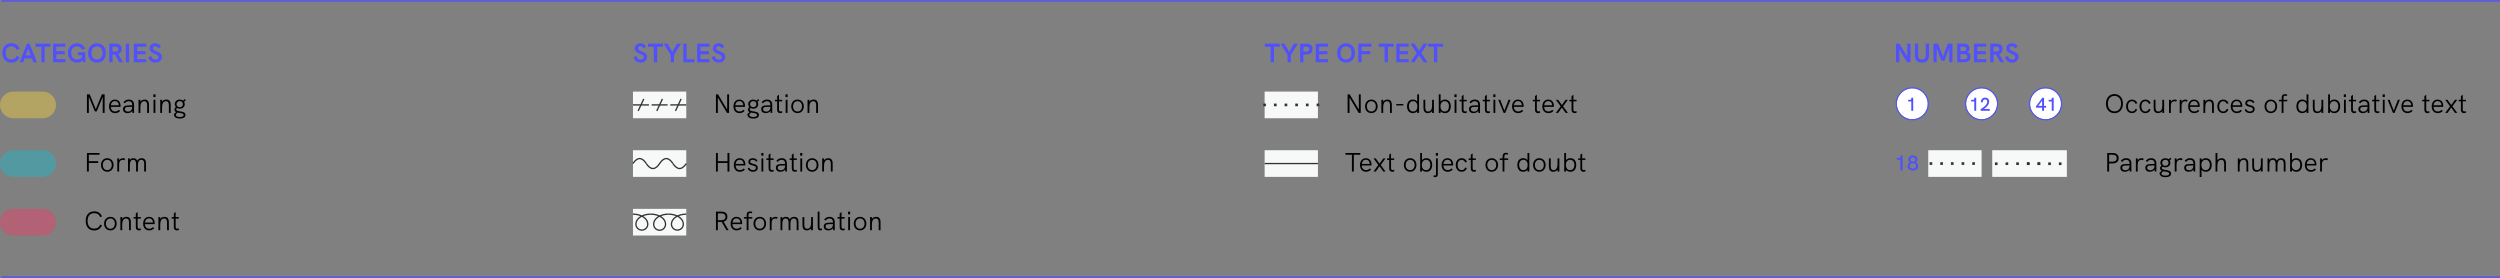 <?xml version="1.0" encoding="utf-8"?>
<!-- Generator: Adobe Illustrator 25.1.0, SVG Export Plug-In . SVG Version: 6.00 Build 0)  -->
<svg version="1.1" id="Livello_1" xmlns="http://www.w3.org/2000/svg" xmlns:xlink="http://www.w3.org/1999/xlink" x="0px" y="0px"
	 viewBox="0 0 938 104.36" style="enable-background:new 0 0 938 104.36;" xml:space="preserve">
<rect x="0" y="0" width="938" height="104.36" fill="#808080" stroke="none"/>
<style type="text/css">
	.st0{clip-path:url(#SVGID_2_);}
	.st1{enable-background:new    ;}
	.st2{opacity:0.4;fill:#FF3366;enable-background:new    ;}
	.st3{fill:none;}
	.st4{fill:#5151FC;}
	.st5{fill:#F7F8F8;}
	.st6{fill:none;stroke:#333333;stroke-linecap:square;stroke-miterlimit:10;stroke-dasharray:0,4;}
	.st7{fill:none;stroke:#333333;stroke-width:0.5;stroke-miterlimit:10;}
	.st8{fill:#FFFFFF;}
	.st9{fill:none;stroke:#5151FC;stroke-width:0.414;}
	.st10{fill:none;stroke:#5151FC;stroke-width:0.5;stroke-miterlimit:10;}
	.st11{opacity:0.4;fill:#FFD93B;enable-background:new    ;}
	.st12{opacity:0.4;fill:#10BED2;enable-background:new    ;}
</style>
<g>
	<defs>
		<rect id="SVGID_1_" y="0" width="938" height="104.36"/>
	</defs>
	<clipPath id="SVGID_2_">
		<use xlink:href="#SVGID_1_"  style="overflow:visible;"/>
	</clipPath>
	<g id="legend_scheda3" class="st0">
		<g class="st1">
			<path d="M32.159,82.866c0-2.239,1.209-3.568,3.218-3.568c1.399,0,2.378,0.64,2.868,1.909l-0.66,0.25
				c-0.37-1-1.109-1.479-2.208-1.479c-1.599,0-2.509,1.04-2.509,2.889
				c0,1.859,0.899,2.918,2.458,2.918c1.09,0,1.869-0.51,2.259-1.509l0.68,0.25
				c-0.52,1.27-1.549,1.938-2.938,1.938C33.348,86.464,32.159,85.115,32.159,82.866z"/>
			<path d="M39.048,83.896c0-1.459,0.95-2.538,2.359-2.538c1.399,0,2.369,1.079,2.369,2.538
				c0,1.449-0.959,2.549-2.369,2.549S39.048,85.355,39.048,83.896z M43.086,83.896
				c0-1.119-0.63-1.929-1.679-1.929c-1.06,0-1.669,0.819-1.669,1.929
				c0,1.119,0.62,1.939,1.669,1.939C42.467,85.835,43.086,84.995,43.086,83.896z"/>
			<path d="M49.096,83.346v3.019h-0.689v-2.849c0-1.06-0.34-1.549-1.08-1.549
				c-0.93,0-1.469,0.8-1.469,2.188v2.209h-0.689v-4.928h0.689v0.72
				c0.32-0.499,0.919-0.799,1.629-0.799C48.546,81.358,49.096,82.037,49.096,83.346z"/>
			<path d="M52.847,86.315c-0.26,0.08-0.52,0.13-0.75,0.13c-0.66,0-1.14-0.37-1.14-1.239
				v-3.188h-0.819v-0.58h0.819V80.058l0.69-0.52v1.898h1.189v0.58h-1.189v3.099
				c0,0.479,0.22,0.699,0.609,0.699c0.17,0,0.36-0.04,0.58-0.109L52.847,86.315z"/>
			<path d="M58.006,84.086h-3.608c0.02,1.079,0.62,1.729,1.589,1.729c0.54,0,0.969-0.14,1.419-0.619
				l0.48,0.419c-0.58,0.61-1.149,0.83-1.909,0.83c-1.499,0-2.269-1.119-2.269-2.519
				c0-1.39,0.76-2.568,2.189-2.568c1.509,0,2.139,1.179,2.139,2.298
				C58.036,83.796,58.026,83.966,58.006,84.086z M54.398,83.506h2.979c0-0.021-0.01-0.07-0.01-0.16
				c-0.05-0.8-0.56-1.409-1.469-1.409C55.008,81.937,54.458,82.637,54.398,83.506z"/>
			<path d="M63.356,83.346v3.019h-0.689v-2.849c0-1.06-0.34-1.549-1.08-1.549
				c-0.93,0-1.469,0.8-1.469,2.188v2.209h-0.689v-4.928h0.689v0.72
				c0.32-0.499,0.919-0.799,1.629-0.799C62.807,81.358,63.356,82.037,63.356,83.346z"/>
			<path d="M67.107,86.315c-0.26,0.08-0.52,0.13-0.75,0.13c-0.66,0-1.14-0.37-1.14-1.239
				v-3.188h-0.819v-0.58h0.819V80.058l0.689-0.52v1.898h1.189v0.58h-1.189v3.099
				c0,0.479,0.22,0.699,0.61,0.699c0.17,0,0.36-0.04,0.58-0.109L67.107,86.315z"/>
		</g>
		<path id="Rectangle_13361" class="st2" d="M5,78.364h11c2.761,0,5,2.239,5,5l0,0c0,2.761-2.239,5-5,5H5
			c-2.761,0-5-2.239-5-5l0,0C0,80.603,2.239,78.364,5,78.364z"/>
		<rect id="legend-bg-transparent" x="0.488" y="0.352" class="st3" width="938" height="110"/>
		<g id="Testo_non_dubitativo" transform="translate(0.451 120.352)">
			<g id="Raggruppa_24914">
				<g class="st1">
					<path class="st4" d="M476.296-102.817h-2.179v-1.149h5.616v1.149h-2.179v5.816h-1.259V-102.817z"/>
					<path class="st4" d="M482.636-99.719l-2.648-4.247h1.469l1.779,3.048l1.799-3.048h1.479l-2.629,4.247
						v2.719h-1.249V-99.719z"/>
					<path class="st4" d="M487.366-103.966h2.278c1.56,0,2.369,0.68,2.369,2.009
						c0,1.349-0.83,2.068-2.369,2.068h-1.039v2.889h-1.239V-103.966z M489.515-101.038
						c0.88,0,1.25-0.27,1.25-0.899s-0.36-0.879-1.25-0.879h-0.909v1.778H489.515z"/>
					<path class="st4" d="M493.216-103.966h4.638v1.149h-3.388v1.658h3.148v1.149H494.466v1.859h3.388v1.149
						h-4.638V-103.966z"/>
					<path class="st4" d="M501.256-100.479c0-2.188,1.35-3.638,3.328-3.638c1.989,0,3.328,1.449,3.328,3.638
						c0,2.18-1.349,3.629-3.328,3.629C502.606-96.85,501.256-98.299,501.256-100.479z M506.663-100.479
						c0-1.509-0.81-2.448-2.079-2.448c-1.269,0-2.078,0.93-2.078,2.448
						c0,1.51,0.81,2.439,2.078,2.439C505.854-98.039,506.663-98.979,506.663-100.479z"/>
					<path class="st4" d="M509.186-103.966h4.938v1.149h-3.688v1.658h3.248v1.149h-3.248v3.009h-1.249
						V-103.966z"/>
					<path class="st4" d="M519.045-102.817h-2.179v-1.149h5.616v1.149h-2.179v5.816h-1.259V-102.817z"/>
					<path class="st4" d="M523.446-103.966h4.638v1.149h-3.388v1.658h3.148v1.149h-3.148v1.859h3.388v1.149
						h-4.638V-103.966z"/>
					<path class="st4" d="M531.105-100.479l-2.318-3.487h1.499l1.679,2.618l1.689-2.618h1.489l-2.319,3.487
						l2.339,3.479h-1.499l-1.709-2.578l-1.68,2.578h-1.499L531.105-100.479z"/>
					<path class="st4" d="M537.555-102.817h-2.179v-1.149h5.616v1.149h-2.179v5.816h-1.259V-102.817z"/>
				</g>
			</g>
		</g>
		<g id="Raggruppa_24915" transform="translate(0.451 120.352)">
			<rect id="Rectangle_19" x="474.037" y="-85.988" class="st5" width="20" height="10"/>
			<line id="Line_63" class="st6" x1="474.037" y1="-80.988" x2="494.037" y2="-80.988"/>
		</g>
		<g id="Testo_neutro" transform="translate(0.451 120.352)">
			<g id="Raggruppa_24916">
				<g class="st1">
					<path d="M510.094-84.954v6.966h-0.779l-3.429-5.757v5.757h-0.71v-6.966h0.771l3.438,5.727v-5.727
						H510.094z"/>
					<path d="M511.717-80.457c0-1.459,0.949-2.538,2.358-2.538c1.399,0,2.368,1.079,2.368,2.538
						c0,1.449-0.959,2.549-2.368,2.549S511.717-78.998,511.717-80.457z M515.754-80.457
						c0-1.119-0.63-1.929-1.679-1.929c-1.06,0-1.669,0.819-1.669,1.929
						c0,1.119,0.619,1.939,1.669,1.939C515.135-78.517,515.754-79.357,515.754-80.457z"/>
					<path d="M521.764-81.007v3.019h-0.689v-2.849c0-1.06-0.34-1.549-1.079-1.549
						c-0.93,0-1.47,0.8-1.47,2.188v2.209h-0.689v-4.928h0.689v0.72
						c0.32-0.499,0.92-0.799,1.629-0.799C521.214-82.995,521.764-82.315,521.764-81.007z"/>
					<path d="M523.416-81.316h2.668v0.529h-2.668V-81.316z"/>
					<path d="M531.974-84.954v6.966h-0.689v-0.659c-0.359,0.459-0.909,0.739-1.629,0.739
						c-1.439,0-2.189-1.079-2.189-2.549c0-1.539,0.82-2.549,2.189-2.549
						c0.699,0,1.259,0.271,1.629,0.75v-2.698H531.974z M531.344-80.457c0-1.169-0.6-1.938-1.589-1.938
						c-0.999,0-1.599,0.77-1.599,1.938c0,1.119,0.55,1.939,1.599,1.939
						C530.794-78.517,531.344-79.338,531.344-80.457z"/>
					<path d="M537.554-82.916v4.928h-0.689v-0.71c-0.35,0.53-0.979,0.79-1.629,0.79
						c-1.119,0-1.609-0.77-1.609-1.989v-3.019h0.689v2.849c0,0.8,0.141,1.55,1.08,1.55
						c0.979,0,1.469-0.85,1.469-2.129v-2.27H537.554z"/>
					<path d="M543.884-80.457c0,1.47-0.75,2.549-2.189,2.549c-0.719,0-1.269-0.28-1.629-0.739v0.659
						h-0.689v-6.966h0.689v2.698c0.37-0.479,0.93-0.75,1.629-0.75
						C543.065-83.006,543.884-81.996,543.884-80.457z M543.195-80.457c0-1.169-0.6-1.938-1.6-1.938
						c-0.989,0-1.589,0.77-1.589,1.938c0,1.119,0.55,1.939,1.589,1.939
						C542.645-78.517,543.195-79.338,543.195-80.457z"/>
					<path d="M545.256-84.954h0.8v1.02h-0.8V-84.954z M545.317-82.916h0.689v4.928h-0.689V-82.916z"/>
					<path d="M549.875-78.038c-0.26,0.08-0.521,0.13-0.75,0.13c-0.659,0-1.14-0.37-1.14-1.239
						v-3.188h-0.819v-0.58h0.819v-1.379l0.69-0.52v1.898h1.188v0.58h-1.188v3.099
						c0,0.479,0.22,0.699,0.609,0.699c0.17,0,0.359-0.04,0.579-0.109L549.875-78.038z"/>
					<path d="M554.854-81.056v3.068h-0.63l-0.04-0.76c-0.39,0.55-0.989,0.84-1.769,0.84
						c-1.069,0-1.699-0.56-1.699-1.51c0-0.499,0.2-0.879,0.56-1.099
						c0.38-0.22,0.91-0.311,1.879-0.311h1.01v-0.229c0-0.859-0.45-1.329-1.279-1.329
						c-0.62,0-1.1,0.27-1.499,0.819l-0.5-0.42c0.529-0.689,1.169-1.009,2.009-1.009
						C554.134-82.995,554.854-82.286,554.854-81.056z M554.164-80.197v-0.069h-0.949
						c-0.91,0-1.3,0.06-1.539,0.249c-0.181,0.141-0.271,0.36-0.271,0.64
						c0,0.55,0.47,0.9,1.21,0.9C553.565-78.477,554.164-79.147,554.164-80.197z"/>
					<path d="M558.585-78.038c-0.26,0.08-0.521,0.13-0.75,0.13c-0.659,0-1.14-0.37-1.14-1.239
						v-3.188h-0.819v-0.58h0.819v-1.379l0.69-0.52v1.898h1.188v0.58h-1.188v3.099
						c0,0.479,0.22,0.699,0.609,0.699c0.17,0,0.359-0.04,0.579-0.109L558.585-78.038z"/>
					<path d="M559.836-84.954h0.799v1.02h-0.799V-84.954z M559.896-82.916h0.689v4.928h-0.689V-82.916z"/>
					<path d="M561.696-82.916h0.75l1.549,4.048l1.56-4.048h0.76l-2.02,4.928h-0.589L561.696-82.916z"/>
					<path d="M571.173-80.266h-3.607c0.02,1.079,0.619,1.729,1.589,1.729
						c0.54,0,0.97-0.14,1.419-0.619l0.48,0.419c-0.58,0.61-1.149,0.83-1.909,0.83
						c-1.499,0-2.269-1.119-2.269-2.519c0-1.39,0.76-2.568,2.188-2.568
						c1.509,0,2.139,1.179,2.139,2.298C571.203-80.556,571.194-80.386,571.173-80.266z M567.566-80.846
						h2.979c0-0.021-0.011-0.07-0.011-0.16c-0.05-0.8-0.56-1.409-1.469-1.409
						C568.175-82.416,567.625-81.716,567.566-80.846z"/>
					<path d="M577.374-78.038c-0.26,0.08-0.52,0.13-0.749,0.13c-0.66,0-1.14-0.37-1.14-1.239
						v-3.188h-0.819v-0.58h0.819v-1.379l0.689-0.52v1.898h1.189v0.58h-1.189v3.099
						c0,0.479,0.22,0.699,0.609,0.699c0.17,0,0.36-0.04,0.58-0.109L577.374-78.038z"/>
					<path d="M582.533-80.266h-3.608c0.021,1.079,0.62,1.729,1.59,1.729
						c0.539,0,0.969-0.14,1.419-0.619l0.479,0.419c-0.579,0.61-1.149,0.83-1.909,0.83
						c-1.499,0-2.269-1.119-2.269-2.519c0-1.39,0.76-2.568,2.189-2.568
						c1.509,0,2.139,1.179,2.139,2.298C582.564-80.556,582.553-80.386,582.533-80.266z M578.925-80.846
						h2.979c0-0.021-0.01-0.07-0.01-0.16c-0.05-0.8-0.56-1.409-1.469-1.409
						C579.535-82.416,578.986-81.716,578.925-80.846z"/>
					<path d="M585.106-80.457l-1.8-2.459h0.84l1.419,1.979l1.409-1.979h0.84l-1.799,2.459
						l1.809,2.469h-0.85l-1.409-1.999l-1.409,1.999h-0.85L585.106-80.457z"/>
					<path d="M591.084-78.038c-0.26,0.08-0.52,0.13-0.749,0.13c-0.66,0-1.14-0.37-1.14-1.239
						v-3.188h-0.819v-0.58h0.819v-1.379l0.689-0.52v1.898h1.189v0.58h-1.189v3.099
						c0,0.479,0.22,0.699,0.609,0.699c0.17,0,0.36-0.04,0.58-0.109L591.084-78.038z"/>
				</g>
			</g>
		</g>
		<g id="Raggruppa_24917" transform="translate(0.451 120.352)">
			<rect id="Rectangle_20" x="474.037" y="-63.988" class="st5" width="20" height="10"/>
			<line id="Line_64" class="st7" x1="474.037" y1="-58.988" x2="494.037" y2="-58.988"/>
		</g>
		<g id="Testo_soggetto" transform="translate(0.451 120.352)">
			<g id="Raggruppa_24918">
				<g class="st1">
					<path d="M506.785-62.294h-2.408v-0.659h5.547v0.659h-2.419v6.307h-0.72V-62.294z"/>
					<path d="M514.114-58.266h-3.608c0.021,1.079,0.62,1.729,1.59,1.729
						c0.539,0,0.969-0.14,1.419-0.619l0.479,0.419c-0.579,0.61-1.149,0.83-1.909,0.83
						c-1.499,0-2.269-1.119-2.269-2.519c0-1.39,0.76-2.568,2.189-2.568
						c1.509,0,2.139,1.179,2.139,2.298C514.145-58.556,514.134-58.386,514.114-58.266z M510.506-58.846
						h2.979c0-0.021-0.01-0.07-0.01-0.16c-0.05-0.8-0.56-1.409-1.469-1.409
						C511.116-60.415,510.567-59.715,510.506-58.846z"/>
					<path d="M516.686-58.456l-1.799-2.459h0.84l1.419,1.979l1.409-1.979h0.84l-1.8,2.459
						l1.81,2.469h-0.85l-1.409-1.999l-1.409,1.999h-0.85L516.686-58.456z"/>
					<path d="M522.665-56.037c-0.26,0.08-0.52,0.13-0.749,0.13c-0.66,0-1.14-0.37-1.14-1.239
						v-3.188h-0.819v-0.58h0.819v-1.379l0.689-0.52v1.898h1.189v0.58H521.466v3.099
						c0,0.479,0.22,0.699,0.609,0.699c0.17,0,0.36-0.04,0.58-0.109L522.665-56.037z"/>
					<path d="M526.277-58.456c0-1.459,0.949-2.538,2.358-2.538c1.399,0,2.369,1.079,2.369,2.538
						c0,1.449-0.96,2.549-2.369,2.549S526.277-56.997,526.277-58.456z M530.315-58.456
						c0-1.119-0.63-1.929-1.68-1.929c-1.06,0-1.669,0.819-1.669,1.929
						c0,1.119,0.62,1.939,1.669,1.939C529.695-56.517,530.315-57.357,530.315-58.456z"/>
					<path d="M536.904-58.456c0,1.47-0.749,2.549-2.188,2.549c-0.72,0-1.27-0.28-1.629-0.739v0.659
						h-0.689v-6.966h0.689v2.698c0.369-0.479,0.93-0.75,1.629-0.75
						C536.084-61.005,536.904-59.995,536.904-58.456z M536.214-58.456c0-1.169-0.6-1.938-1.599-1.938
						c-0.99,0-1.59,0.77-1.59,1.938c0,1.119,0.55,1.939,1.59,1.939
						C535.664-56.517,536.214-57.337,536.214-58.456z"/>
					<path d="M537.397-53.998l0.01-0.56c0.17,0.06,0.33,0.079,0.46,0.079
						c0.3,0,0.47-0.17,0.47-0.56v-5.877h0.68v5.917c0,0.779-0.37,1.13-0.939,1.13
						C537.876-53.868,537.647-53.918,537.397-53.998z M538.277-62.953h0.799v1.02h-0.799V-62.953z"/>
					<path d="M544.734-58.266h-3.607c0.02,1.079,0.619,1.729,1.589,1.729
						c0.54,0,0.97-0.14,1.419-0.619l0.48,0.419c-0.58,0.61-1.149,0.83-1.909,0.83
						c-1.499,0-2.269-1.119-2.269-2.519c0-1.39,0.76-2.568,2.188-2.568
						c1.509,0,2.139,1.179,2.139,2.298C544.764-58.556,544.754-58.386,544.734-58.266z M541.126-58.846
						h2.979c0-0.021-0.011-0.07-0.011-0.16c-0.05-0.8-0.56-1.409-1.469-1.409
						C541.736-60.415,541.186-59.715,541.126-58.846z"/>
					<path d="M545.746-58.436c0-1.3,0.729-2.559,2.219-2.559c0.88,0,1.609,0.439,1.999,1.358
						l-0.66,0.261c-0.229-0.63-0.719-1.01-1.339-1.01c-1.05,0-1.52,0.939-1.52,1.949
						c0,1.009,0.47,1.919,1.529,1.919c0.62,0,1.109-0.37,1.3-1l0.64,0.24
						c-0.33,0.899-1.05,1.369-1.939,1.369C546.546-55.907,545.746-57.067,545.746-58.436z"/>
					<path d="M553.285-56.037c-0.26,0.08-0.521,0.13-0.75,0.13c-0.659,0-1.14-0.37-1.14-1.239
						v-3.188h-0.819v-0.58h0.819v-1.379l0.69-0.52v1.898h1.188v0.58h-1.188v3.099
						c0,0.479,0.22,0.699,0.609,0.699c0.17,0,0.359-0.04,0.579-0.109L553.285-56.037z"/>
					<path d="M556.897-58.456c0-1.459,0.949-2.538,2.358-2.538c1.399,0,2.368,1.079,2.368,2.538
						c0,1.449-0.959,2.549-2.368,2.549S556.897-56.997,556.897-58.456z M560.934-58.456
						c0-1.119-0.63-1.929-1.679-1.929c-1.06,0-1.669,0.819-1.669,1.929
						c0,1.119,0.619,1.939,1.669,1.939C560.315-56.517,560.934-57.357,560.934-58.456z"/>
					<path d="M563.316-60.335h-1.039v-0.58h1.049v-0.759c0-1.05,0.61-1.359,1.239-1.359
						c0.271,0,0.57,0.06,0.88,0.189l-0.24,0.55c-0.21-0.1-0.399-0.16-0.569-0.16
						c-0.39,0-0.63,0.271-0.63,0.729v0.81h1.42v0.58h-1.42v4.348h-0.689V-60.335z"/>
					<path d="M573.354-62.953v6.966h-0.69v-0.659c-0.359,0.459-0.909,0.739-1.629,0.739
						c-1.438,0-2.188-1.079-2.188-2.549c0-1.539,0.819-2.549,2.188-2.549c0.7,0,1.26,0.271,1.629,0.75
						v-2.698H573.354z M572.724-58.456c0-1.169-0.6-1.938-1.589-1.938c-1,0-1.6,0.77-1.6,1.938
						c0,1.119,0.55,1.939,1.6,1.939C572.174-56.517,572.724-57.337,572.724-58.456z"/>
					<path d="M574.746-58.456c0-1.459,0.949-2.538,2.358-2.538c1.399,0,2.368,1.079,2.368,2.538
						c0,1.449-0.959,2.549-2.368,2.549S574.746-56.997,574.746-58.456z M578.783-58.456
						c0-1.119-0.63-1.929-1.679-1.929c-1.06,0-1.669,0.819-1.669,1.929
						c0,1.119,0.619,1.939,1.669,1.939C578.164-56.517,578.783-57.357,578.783-58.456z"/>
					<path d="M584.623-60.915v4.928h-0.689v-0.71c-0.35,0.53-0.979,0.79-1.629,0.79
						c-1.119,0-1.609-0.77-1.609-1.989v-3.019h0.689v2.849c0,0.8,0.141,1.55,1.08,1.55
						c0.979,0,1.469-0.85,1.469-2.129v-2.27H584.623z"/>
					<path d="M590.953-58.456c0,1.47-0.75,2.549-2.189,2.549c-0.719,0-1.269-0.28-1.629-0.739v0.659
						h-0.689v-6.966h0.689v2.698c0.37-0.479,0.93-0.75,1.629-0.75
						C590.134-61.005,590.953-59.995,590.953-58.456z M590.264-58.456c0-1.169-0.6-1.938-1.6-1.938
						c-0.989,0-1.589,0.77-1.589,1.938c0,1.119,0.55,1.939,1.589,1.939
						C589.714-56.517,590.264-57.337,590.264-58.456z"/>
					<path d="M594.384-56.037c-0.26,0.08-0.52,0.13-0.749,0.13c-0.66,0-1.14-0.37-1.14-1.239
						v-3.188h-0.819v-0.58h0.819v-1.379l0.689-0.52v1.898h1.189v0.58h-1.189v3.099
						c0,0.479,0.22,0.699,0.609,0.699c0.17,0,0.36-0.04,0.58-0.109L594.384-56.037z"/>
				</g>
			</g>
		</g>
		<g id="Stili" transform="translate(0.451 120.352)">
			<g id="Raggruppa_24919">
				<g class="st1">
					<path class="st4" d="M237.247-98.969l1.239-0.31c0.09,0.829,0.64,1.299,1.449,1.299
						c0.7,0,1.149-0.35,1.149-0.939c0-0.479-0.36-0.779-1.389-1.189
						c-1.459-0.569-1.979-1.1-1.979-2.108c0-1.13,0.87-1.899,2.169-1.899
						c0.939,0,1.679,0.43,2.119,1.27l-1.04,0.64c-0.24-0.52-0.649-0.8-1.119-0.8
						c-0.5,0-0.88,0.33-0.88,0.76c0,0.46,0.34,0.72,1.39,1.129
						c1.489,0.57,1.979,1.1,1.979,2.089c0,1.3-0.989,2.159-2.418,2.159
						C238.526-96.87,237.446-97.699,237.247-98.969z"/>
					<path class="st4" d="M244.856-102.817h-2.179v-1.149h5.617v1.149h-2.179v5.816h-1.259V-102.817z"/>
					<path class="st4" d="M251.195-99.719l-2.648-4.247h1.469l1.779,3.048l1.799-3.048h1.479l-2.629,4.247
						v2.719h-1.249V-99.719z"/>
					<path class="st4" d="M255.926-103.966h1.25v5.816h2.979v1.149h-4.228V-103.966z"/>
					<path class="st4" d="M261.126-103.966h4.638v1.149h-3.388v1.658h3.148v1.149h-3.148v1.859h3.388v1.149
						h-4.638V-103.966z"/>
					<path class="st4" d="M266.556-98.969l1.239-0.31c0.09,0.829,0.64,1.299,1.449,1.299
						c0.7,0,1.149-0.35,1.149-0.939c0-0.479-0.36-0.779-1.389-1.189
						c-1.459-0.569-1.979-1.1-1.979-2.108c0-1.13,0.87-1.899,2.169-1.899
						c0.939,0,1.679,0.43,2.119,1.27l-1.04,0.64c-0.24-0.52-0.649-0.8-1.119-0.8
						c-0.5,0-0.88,0.33-0.88,0.76c0,0.46,0.34,0.72,1.39,1.129
						c1.489,0.57,1.979,1.1,1.979,2.089c0,1.3-0.989,2.159-2.418,2.159
						C267.836-96.87,266.756-97.699,266.556-98.969z"/>
				</g>
			</g>
		</g>
		<g id="Raggruppa_24920" transform="translate(0.451 120.352)">
			<rect id="Rectangle_16" x="237.037" y="-85.988" class="st5" width="20" height="10"/>
			<line id="Line_57" class="st7" x1="241.094" y1="-83.254" x2="238.981" y2="-78.722"/>
			<line id="Line_58" class="st7" x1="248.094" y1="-83.254" x2="245.981" y2="-78.722"/>
			<line id="Line_59" class="st7" x1="255.094" y1="-83.254" x2="252.981" y2="-78.722"/>
			<line id="Line_60" class="st7" x1="237.037" y1="-80.988" x2="243.037" y2="-80.988"/>
			<line id="Line_61" class="st7" x1="244.037" y1="-80.988" x2="250.037" y2="-80.988"/>
			<line id="Line_62" class="st7" x1="251.037" y1="-80.988" x2="257.037" y2="-80.988"/>
		</g>
		<g id="Negazione" transform="translate(0.451 120.352)">
			<g id="Raggruppa_24921">
				<g class="st1">
					<path d="M273.093-84.954v6.966h-0.779l-3.428-5.757v5.757h-0.71v-6.966h0.77l3.438,5.727v-5.727
						H273.093z"/>
					<path d="M279.044-80.266h-3.608c0.02,1.079,0.62,1.729,1.589,1.729
						c0.54,0,0.969-0.14,1.419-0.619l0.48,0.419c-0.58,0.61-1.149,0.83-1.909,0.83
						c-1.499,0-2.269-1.119-2.269-2.519c0-1.39,0.76-2.568,2.189-2.568
						c1.509,0,2.139,1.179,2.139,2.298C279.074-80.556,279.064-80.386,279.044-80.266z M275.436-80.846
						h2.979c0-0.021-0.01-0.07-0.01-0.16c-0.05-0.8-0.56-1.409-1.469-1.409
						C276.046-82.416,275.496-81.716,275.436-80.846z"/>
					<path d="M284.304-77.228c0,0.93-0.87,1.359-2.109,1.359c-1.369,0-2.199-0.54-2.199-1.52
						c0-0.1,0.01-0.16,0.02-0.22l0.799-0.68c-0.38-0.17-0.64-0.45-0.64-0.939
						c0-0.399,0.18-0.699,0.53-0.939c-0.26-0.3-0.42-0.68-0.42-1.119
						c0-1,0.82-1.709,1.879-1.709c0.48,0,0.91,0.149,1.229,0.399l0.68-0.59l0.36,0.45
						l-0.67,0.56c0.17,0.27,0.27,0.579,0.27,0.93c0,1.009-0.819,1.679-1.859,1.679
						c-0.38,0-0.729-0.09-1.02-0.25c-0.2,0.11-0.32,0.29-0.32,0.5c0,0.5,0.62,0.619,1.329,0.729
						C283.145-78.438,284.304-78.298,284.304-77.228z M283.614-77.169c0-0.6-0.779-0.689-1.599-0.819
						c-0.22-0.03-0.45-0.07-0.66-0.12l-0.669,0.649c-0.01,0.051-0.01,0.07-0.01,0.091
						c0,0.699,0.709,0.919,1.549,0.919C283.095-76.449,283.614-76.689,283.614-77.169z M280.966-81.266
						c0,0.64,0.46,1.13,1.199,1.13c0.74,0,1.18-0.48,1.18-1.13
						c0-0.68-0.46-1.149-1.169-1.149C281.476-82.416,280.966-81.946,280.966-81.266z"/>
					<path d="M289.294-81.056v3.068h-0.63l-0.04-0.76c-0.39,0.55-0.989,0.84-1.769,0.84
						c-1.069,0-1.699-0.56-1.699-1.51c0-0.499,0.2-0.879,0.56-1.099
						c0.38-0.22,0.91-0.311,1.879-0.311h1.009v-0.229c0-0.859-0.45-1.329-1.279-1.329
						c-0.62,0-1.099,0.27-1.499,0.819l-0.5-0.42c0.529-0.689,1.169-1.009,2.009-1.009
						C288.574-82.995,289.294-82.286,289.294-81.056z M288.604-80.197v-0.069h-0.949
						c-0.91,0-1.299,0.06-1.539,0.249c-0.18,0.141-0.27,0.36-0.27,0.64
						c0,0.55,0.47,0.9,1.209,0.9C288.005-78.477,288.604-79.147,288.604-80.197z"/>
					<path d="M293.025-78.038c-0.26,0.08-0.52,0.13-0.75,0.13c-0.66,0-1.14-0.37-1.14-1.239
						v-3.188h-0.819v-0.58h0.819v-1.379l0.69-0.52v1.898h1.189v0.58h-1.189v3.099
						c0,0.479,0.22,0.699,0.609,0.699c0.17,0,0.36-0.04,0.58-0.109L293.025-78.038z"/>
					<path d="M294.276-84.954h0.799v1.02h-0.799V-84.954z M294.336-82.916h0.689v4.928h-0.689V-82.916z"/>
					<path d="M296.417-80.457c0-1.459,0.949-2.538,2.358-2.538c1.399,0,2.369,1.079,2.369,2.538
						c0,1.449-0.959,2.549-2.369,2.549S296.417-78.998,296.417-80.457z M300.454-80.457
						c0-1.119-0.63-1.929-1.679-1.929c-1.06,0-1.669,0.819-1.669,1.929
						c0,1.119,0.62,1.939,1.669,1.939C299.835-78.517,300.454-79.357,300.454-80.457z"/>
					<path d="M306.464-81.007v3.019h-0.689v-2.849c0-1.06-0.34-1.549-1.08-1.549
						c-0.93,0-1.469,0.8-1.469,2.188v2.209h-0.689v-4.928h0.689v0.72
						c0.32-0.499,0.919-0.799,1.629-0.799C305.914-82.995,306.464-82.315,306.464-81.007z"/>
				</g>
			</g>
		</g>
		<g id="Raggruppa_24922" transform="translate(0.451 120.352)">
			<rect id="Rectangle_17" x="237.037" y="-63.988" class="st5" width="20" height="10"/>
			<path id="Path_2" class="st7" d="M242.037-58.988c0,0-1.12-1.878-2.5-1.878s-2.5,1.878-2.5,1.878"/>
			<path id="Path_3" class="st7" d="M252.037-58.988c0,0-1.12-1.878-2.5-1.878s-2.5,1.878-2.5,1.878s-1.12,1.877-2.5,1.877
				s-2.5-1.877-2.5-1.877"/>
			<path id="Path_4" class="st7" d="M257.037-58.988c0,0-1.12,1.877-2.5,1.877s-2.5-1.877-2.5-1.877"/>
		</g>
		<g id="Esitazione" transform="translate(0.451 120.352)">
			<g id="Raggruppa_24923">
				<g class="st1">
					<path d="M268.175-62.953h0.71v3.078h3.618v-3.078h0.72v6.966h-0.72v-3.218h-3.618v3.218h-0.71
						V-62.953z"/>
					<path d="M279.173-58.266h-3.608c0.02,1.079,0.62,1.729,1.589,1.729
						c0.54,0,0.969-0.14,1.419-0.619l0.48,0.419c-0.58,0.61-1.149,0.83-1.909,0.83
						c-1.499,0-2.269-1.119-2.269-2.519c0-1.39,0.76-2.568,2.189-2.568
						c1.509,0,2.139,1.179,2.139,2.298C279.203-58.556,279.193-58.386,279.173-58.266z M275.565-58.846
						h2.979c0-0.021-0.01-0.07-0.01-0.16c-0.05-0.8-0.56-1.409-1.469-1.409
						C276.175-60.415,275.625-59.715,275.565-58.846z"/>
					<path d="M280.066-57.197l0.58-0.26c0.18,0.51,0.66,0.939,1.429,0.939
						c0.669,0,1.1-0.33,1.1-0.85c0-1.31-2.839-0.49-2.839-2.239
						c0-0.859,0.7-1.389,1.689-1.389c0.79,0,1.429,0.329,1.769,1.029l-0.55,0.3
						c-0.24-0.44-0.63-0.72-1.239-0.72c-0.61,0-1,0.25-1,0.68
						c0,1.169,2.848,0.43,2.848,2.299c0,0.999-0.819,1.499-1.769,1.499
						C281.115-55.907,280.325-56.407,280.066-57.197z"/>
					<path d="M285.195-62.953h0.799v1.02h-0.799V-62.953z M285.255-60.915h0.689v4.928h-0.689V-60.915z"/>
					<path d="M289.814-56.037c-0.26,0.08-0.52,0.13-0.75,0.13c-0.66,0-1.14-0.37-1.14-1.239
						v-3.188h-0.819v-0.58h0.819v-1.379l0.69-0.52v1.898h1.189v0.58h-1.189v3.099
						c0,0.479,0.22,0.699,0.609,0.699c0.17,0,0.36-0.04,0.58-0.109L289.814-56.037z"/>
					<path d="M294.793-59.056v3.068h-0.63l-0.04-0.76c-0.39,0.55-0.989,0.84-1.769,0.84
						c-1.069,0-1.699-0.56-1.699-1.51c0-0.499,0.2-0.879,0.56-1.099
						c0.38-0.22,0.91-0.311,1.879-0.311h1.009v-0.229c0-0.859-0.45-1.329-1.279-1.329
						c-0.62,0-1.099,0.27-1.499,0.819l-0.5-0.42c0.529-0.689,1.169-1.009,2.009-1.009
						C294.073-60.994,294.793-60.285,294.793-59.056z M294.103-58.197v-0.069h-0.949
						c-0.91,0-1.299,0.06-1.539,0.249c-0.18,0.141-0.27,0.36-0.27,0.64
						c0,0.55,0.47,0.9,1.209,0.9C293.504-56.477,294.103-57.147,294.103-58.197z"/>
					<path d="M298.524-56.037c-0.26,0.08-0.52,0.13-0.75,0.13c-0.66,0-1.14-0.37-1.14-1.239
						v-3.188h-0.819v-0.58h0.819v-1.379l0.689-0.52v1.898h1.189v0.58h-1.189v3.099
						c0,0.479,0.22,0.699,0.61,0.699c0.17,0,0.36-0.04,0.58-0.109L298.524-56.037z"/>
					<path d="M299.775-62.953h0.799v1.02h-0.799V-62.953z M299.835-60.915h0.689v4.928h-0.689V-60.915z"/>
					<path d="M301.915-58.456c0-1.459,0.95-2.538,2.359-2.538c1.399,0,2.369,1.079,2.369,2.538
						c0,1.449-0.959,2.549-2.369,2.549S301.915-56.997,301.915-58.456z M305.953-58.456
						c0-1.119-0.63-1.929-1.679-1.929c-1.06,0-1.669,0.819-1.669,1.929
						c0,1.119,0.62,1.939,1.669,1.939C305.333-56.517,305.953-57.357,305.953-58.456z"/>
					<path d="M311.963-59.006v3.019h-0.689v-2.849c0-1.06-0.34-1.549-1.08-1.549
						c-0.93,0-1.469,0.8-1.469,2.188v2.209h-0.689v-4.928h0.689v0.72
						c0.32-0.499,0.919-0.799,1.629-0.799C311.413-60.994,311.963-60.315,311.963-59.006z"/>
				</g>
			</g>
		</g>
		<g id="Raggruppa_24924" transform="translate(0.451 120.352)">
			<rect id="Rectangle_18" x="237.037" y="-41.988" class="st5" width="20" height="10"/>
			<path id="Path_5" class="st7" d="M250.37-40.005c2.9,0,5.556,1.465,5.556,3.811
				c-0.026,1.227-1.042,2.201-2.269,2.176c-1.191-0.025-2.151-0.985-2.176-2.176
				c0-2.346,2.659-3.811,5.556-3.811"/>
			<path id="Path_6" class="st7" d="M243.7-40.005c2.9,0,5.555,1.465,5.555,3.811
				c0.005,1.227-0.985,2.225-2.212,2.23c-0.001,0-0.001,0-0.002,0
				c-1.227,0.004-2.226-0.987-2.23-2.214c0-0,0-0,0-0v-0.016c0-2.346,2.658-3.811,5.555-3.811"/>
			<path id="Path_7" class="st7" d="M237.037-40.005c2.9,0,5.556,1.465,5.556,3.811
				c-0.026,1.227-1.042,2.201-2.269,2.176c-1.191-0.025-2.151-0.985-2.176-2.176c0-2.346,2.659-3.811,5.556-3.811
				"/>
		</g>
		<g id="Riformulazione" transform="translate(0.451 120.352)">
			<g id="Raggruppa_24925">
				<g class="st1">
					<path d="M272.104-33.988l-1.779-3.088h-0.47h-0.969v3.088h-0.71v-6.966h1.989
						c1.499,0,2.299,0.669,2.299,1.929c0,0.979-0.49,1.609-1.429,1.858l1.899,3.179H272.104z
						 M270.095-37.736c1.1,0,1.649-0.43,1.649-1.279s-0.55-1.279-1.649-1.279h-1.209v2.559H270.095z"/>
					<path d="M277.974-36.266h-3.608c0.02,1.079,0.62,1.729,1.589,1.729
						c0.54,0,0.969-0.14,1.419-0.619l0.48,0.419c-0.58,0.61-1.149,0.83-1.909,0.83
						c-1.499,0-2.269-1.119-2.269-2.519c0-1.39,0.76-2.568,2.189-2.568
						c1.509,0,2.139,1.179,2.139,2.298C278.004-36.556,277.994-36.386,277.974-36.266z M274.366-36.846
						h2.979c0-0.021-0.01-0.07-0.01-0.16c-0.05-0.8-0.56-1.409-1.469-1.409
						C274.976-38.415,274.426-37.715,274.366-36.846z"/>
					<path d="M279.696-38.335h-1.04v-0.58h1.049v-0.759c0-1.05,0.61-1.359,1.239-1.359
						c0.27,0,0.57,0.06,0.88,0.189l-0.24,0.55c-0.21-0.1-0.399-0.16-0.569-0.16
						c-0.39,0-0.63,0.271-0.63,0.729v0.81h1.419v0.58h-1.419v4.348h-0.689V-38.335z"/>
					<path d="M282.257-36.456c0-1.459,0.95-2.538,2.359-2.538c1.399,0,2.369,1.079,2.369,2.538
						c0,1.449-0.959,2.549-2.369,2.549S282.257-34.997,282.257-36.456z M286.295-36.456
						c0-1.119-0.63-1.929-1.679-1.929c-1.06,0-1.669,0.819-1.669,1.929
						c0,1.119,0.62,1.939,1.669,1.939C285.675-34.517,286.295-35.357,286.295-36.456z"/>
					<path d="M291.375-38.784l-0.34,0.56c-0.229-0.101-0.439-0.15-0.649-0.15
						c-0.76,0-1.319,0.569-1.319,1.64v2.748h-0.689v-4.928h0.689v0.74
						c0.36-0.649,0.959-0.819,1.459-0.819C290.825-38.994,291.105-38.935,291.375-38.784z"/>
					<path d="M299.153-37.066v3.078h-0.69v-2.889c0-0.42,0-1.509-1.079-1.509
						c-1,0-1.27,0.919-1.27,2.028v2.369h-0.689v-2.849c0-0.819-0.25-1.549-1.109-1.549
						c-0.959,0-1.229,0.909-1.229,2.028v2.369h-0.689l-0.01-4.928h0.67v0.601
						c0.31-0.49,0.81-0.68,1.359-0.68c0.69,0,1.2,0.3,1.449,0.949
						c0.32-0.63,0.87-0.949,1.619-0.949C298.663-38.994,299.153-38.215,299.153-37.066z"/>
					<path d="M304.564-38.915v4.928h-0.689v-0.71c-0.35,0.53-0.979,0.79-1.629,0.79
						c-1.12,0-1.609-0.77-1.609-1.989v-3.019h0.689v2.849c0,0.8,0.14,1.55,1.08,1.55
						c0.979,0,1.469-0.85,1.469-2.129v-2.27H304.564z"/>
					<path d="M306.346-35.057v-5.896h0.689v5.856c0,0.34,0.12,0.56,0.45,0.56
						c0.15,0,0.32-0.04,0.47-0.09l0.01,0.59c-0.21,0.069-0.46,0.13-0.68,0.13
						C306.716-33.907,306.346-34.287,306.346-35.057z"/>
					<path d="M312.754-37.056v3.068h-0.63l-0.04-0.76c-0.39,0.55-0.989,0.84-1.769,0.84
						c-1.069,0-1.699-0.56-1.699-1.51c0-0.499,0.2-0.879,0.56-1.099
						c0.38-0.22,0.91-0.311,1.879-0.311h1.009v-0.229c0-0.859-0.45-1.329-1.279-1.329
						c-0.62,0-1.099,0.27-1.499,0.819l-0.5-0.42c0.529-0.689,1.169-1.009,2.009-1.009
						C312.034-38.994,312.754-38.285,312.754-37.056z M312.064-36.197v-0.069h-0.949
						c-0.91,0-1.299,0.06-1.539,0.249c-0.18,0.141-0.27,0.36-0.27,0.64
						c0,0.55,0.47,0.9,1.209,0.9C311.465-34.477,312.064-35.147,312.064-36.197z"/>
					<path d="M316.485-34.037c-0.26,0.08-0.52,0.13-0.75,0.13c-0.66,0-1.14-0.37-1.14-1.239
						v-3.188h-0.819v-0.58h0.819v-1.379l0.69-0.52v1.898h1.189v0.58h-1.189v3.099
						c0,0.479,0.22,0.699,0.609,0.699c0.17,0,0.36-0.04,0.58-0.109L316.485-34.037z"/>
					<path d="M317.736-40.953h0.799v1.02h-0.799V-40.953z M317.796-38.915h0.689v4.928h-0.689V-38.915z"/>
					<path d="M319.876-36.456c0-1.459,0.95-2.538,2.359-2.538c1.399,0,2.369,1.079,2.369,2.538
						c0,1.449-0.959,2.549-2.369,2.549S319.876-34.997,319.876-36.456z M323.914-36.456
						c0-1.119-0.63-1.929-1.679-1.929c-1.06,0-1.669,0.819-1.669,1.929
						c0,1.119,0.62,1.939,1.669,1.939C323.294-34.517,323.914-35.357,323.914-36.456z"/>
					<path d="M329.924-37.006v3.019h-0.689v-2.849c0-1.06-0.34-1.549-1.08-1.549
						c-0.93,0-1.469,0.8-1.469,2.188v2.209h-0.689v-4.928h0.689v0.72
						c0.32-0.499,0.919-0.799,1.629-0.799C329.374-38.994,329.924-38.315,329.924-37.006z"/>
				</g>
			</g>
		</g>
		<g id="Categorie" transform="translate(0.451 120.352)">
			<g class="st1">
				<path class="st4" d="M0.437-100.489c0-2.229,1.319-3.638,3.378-3.638c1.469,0,2.579,0.71,3.088,2.039
					l-1.149,0.449c-0.31-0.869-0.989-1.299-1.939-1.299c-1.349,0-2.129,0.879-2.129,2.438
					c0,1.569,0.79,2.459,2.129,2.459c0.959,0,1.639-0.45,1.939-1.33l1.169,0.44
					c-0.5,1.349-1.619,2.079-3.108,2.079C1.756-96.85,0.437-98.26,0.437-100.489z"/>
				<path class="st4" d="M11.514-98.44H8.786l-0.529,1.439H6.897l2.789-6.966h0.939l2.778,6.966h-1.359
					L11.514-98.44z M11.095-99.589l-0.939-2.538l-0.939,2.538H11.095z"/>
				<path class="st4" d="M15.046-102.817h-2.179v-1.149h5.617v1.149h-2.179v5.816h-1.259V-102.817z"/>
				<path class="st4" d="M19.446-103.966h4.638v1.149h-3.388v1.658h3.148v1.149h-3.148v1.859h3.388v1.149
					h-4.638V-103.966z"/>
				<path class="st4" d="M31.583-100.768v3.768h-0.889l-0.15-0.72c-0.41,0.56-1.16,0.87-2.059,0.87
					c-1.949,0-3.438-1.439-3.438-3.648c0-2.069,1.309-3.628,3.398-3.628
					c1.419,0,2.559,0.72,3.068,2.039l-1.149,0.449c-0.31-0.859-1-1.299-1.939-1.299
					c-1.339,0-2.129,0.899-2.129,2.429c0,1.589,0.85,2.469,2.269,2.469
					c1.119,0,1.779-0.55,1.779-1.489v-0.09h-1.559v-1.149H31.583z"/>
				<path class="st4" d="M32.606-100.479c0-2.188,1.35-3.638,3.328-3.638c1.989,0,3.328,1.449,3.328,3.638
					c0,2.18-1.349,3.629-3.328,3.629C33.956-96.85,32.606-98.299,32.606-100.479z M38.013-100.479
					c0-1.509-0.81-2.448-2.079-2.448c-1.269,0-2.079,0.93-2.079,2.448
					c0,1.51,0.81,2.439,2.079,2.439C37.204-98.039,38.013-98.979,38.013-100.479z"/>
				<path class="st4" d="M44.324-97l-1.669-2.889h-0.42h-0.46v2.889h-1.239v-6.966h2.279
					c1.659,0,2.369,0.759,2.369,2.009c0,0.999-0.459,1.639-1.289,1.919l1.879,3.038H44.324z
					 M42.685-101.038c0.81,0,1.25-0.22,1.25-0.899s-0.44-0.879-1.25-0.879h-0.91v1.778H42.685z"
					/>
				<path class="st4" d="M46.756-103.966h1.25v6.966h-1.25V-103.966z"/>
				<path class="st4" d="M49.766-103.966h4.638v1.149h-3.388v1.658h3.148v1.149h-3.148v1.859h3.388v1.149
					h-4.638V-103.966z"/>
				<path class="st4" d="M55.196-98.969l1.239-0.31c0.09,0.829,0.64,1.299,1.449,1.299
					c0.7,0,1.149-0.35,1.149-0.939c0-0.479-0.36-0.779-1.389-1.189
					c-1.459-0.569-1.979-1.1-1.979-2.108c0-1.13,0.87-1.899,2.169-1.899
					c0.939,0,1.679,0.43,2.119,1.27l-1.04,0.64c-0.24-0.52-0.649-0.8-1.119-0.8
					c-0.5,0-0.88,0.33-0.88,0.76c0,0.46,0.34,0.72,1.39,1.129
					c1.489,0.57,1.979,1.1,1.979,2.089c0,1.3-0.989,2.159-2.418,2.159
					C56.475-96.87,55.396-97.699,55.196-98.969z"/>
			</g>
		</g>
		<g id="Numero_di_paragrafo" transform="translate(0.451 120.352)">
			<g id="Raggruppa_24926">
				<g class="st1">
					<path d="M790.176-62.953h1.989c1.479,0,2.299,0.699,2.299,1.948c0,1.27-0.829,1.979-2.299,1.979
						h-1.279v3.038h-0.71V-62.953z M792.095-59.686c1.09,0,1.649-0.449,1.649-1.309
						c0-0.86-0.56-1.3-1.649-1.3h-1.209v2.608H792.095z"/>
					<path d="M799.244-59.056v3.068h-0.63l-0.04-0.76c-0.39,0.55-0.989,0.84-1.769,0.84
						c-1.069,0-1.699-0.56-1.699-1.51c0-0.499,0.2-0.879,0.56-1.099
						c0.38-0.22,0.91-0.311,1.879-0.311h1.01v-0.229c0-0.859-0.45-1.329-1.279-1.329
						c-0.62,0-1.1,0.27-1.499,0.819l-0.5-0.42c0.529-0.689,1.169-1.009,2.009-1.009
						C798.525-60.994,799.244-60.285,799.244-59.056z M798.555-58.197v-0.069h-0.949
						c-0.91,0-1.3,0.06-1.539,0.249c-0.181,0.141-0.271,0.36-0.271,0.64
						c0,0.55,0.47,0.9,1.21,0.9C797.955-56.477,798.555-57.147,798.555-58.197z"/>
					<path d="M803.925-60.784l-0.34,0.56c-0.229-0.101-0.439-0.15-0.649-0.15
						c-0.76,0-1.319,0.569-1.319,1.64v2.748h-0.689v-4.928h0.689v0.74
						c0.359-0.649,0.959-0.819,1.459-0.819C803.375-60.994,803.655-60.935,803.925-60.784z"/>
					<path d="M808.614-59.056v3.068h-0.63l-0.04-0.76c-0.39,0.55-0.989,0.84-1.77,0.84
						c-1.069,0-1.698-0.56-1.698-1.51c0-0.499,0.199-0.879,0.56-1.099
						c0.38-0.22,0.909-0.311,1.879-0.311h1.009v-0.229c0-0.859-0.449-1.329-1.279-1.329
						c-0.619,0-1.099,0.27-1.499,0.819l-0.499-0.42c0.529-0.689,1.169-1.009,2.009-1.009
						C807.895-60.994,808.614-60.285,808.614-59.056z M807.924-58.197v-0.069h-0.949
						c-0.909,0-1.299,0.06-1.539,0.249c-0.18,0.141-0.27,0.36-0.27,0.64
						c0,0.55,0.47,0.9,1.209,0.9C807.324-56.477,807.924-57.147,807.924-58.197z"/>
					<path d="M814.134-55.228c0,0.93-0.869,1.359-2.108,1.359c-1.369,0-2.199-0.54-2.199-1.52
						c0-0.1,0.01-0.16,0.021-0.22l0.799-0.68c-0.38-0.17-0.64-0.45-0.64-0.939
						c0-0.399,0.181-0.699,0.53-0.939c-0.26-0.3-0.42-0.68-0.42-1.119
						c0-1,0.819-1.709,1.879-1.709c0.479,0,0.909,0.149,1.229,0.399l0.68-0.59l0.359,0.45
						l-0.67,0.56c0.17,0.27,0.271,0.579,0.271,0.93c0,1.009-0.819,1.679-1.859,1.679
						c-0.38,0-0.729-0.09-1.02-0.25c-0.199,0.11-0.319,0.29-0.319,0.5c0,0.5,0.619,0.619,1.329,0.729
						C812.975-56.438,814.134-56.297,814.134-55.228z M813.445-55.168c0-0.6-0.779-0.689-1.6-0.819
						c-0.22-0.03-0.449-0.07-0.659-0.12l-0.67,0.649c-0.01,0.051-0.01,0.07-0.01,0.091
						c0,0.699,0.71,0.919,1.549,0.919C812.925-54.448,813.445-54.689,813.445-55.168z M810.796-59.266
						c0,0.64,0.46,1.13,1.199,1.13s1.18-0.48,1.18-1.13c0-0.68-0.46-1.149-1.17-1.149
						C811.306-60.415,810.796-59.946,810.796-59.266z"/>
					<path d="M818.504-60.784l-0.34,0.56c-0.229-0.101-0.439-0.15-0.649-0.15
						c-0.76,0-1.319,0.569-1.319,1.64v2.748h-0.689v-4.928h0.689v0.74
						c0.36-0.649,0.96-0.819,1.459-0.819C817.955-60.994,818.235-60.935,818.504-60.784z"/>
					<path d="M823.195-59.056v3.068h-0.63l-0.04-0.76c-0.39,0.55-0.989,0.84-1.77,0.84
						c-1.069,0-1.698-0.56-1.698-1.51c0-0.499,0.199-0.879,0.56-1.099
						c0.38-0.22,0.909-0.311,1.879-0.311h1.009v-0.229c0-0.859-0.449-1.329-1.279-1.329
						c-0.619,0-1.099,0.27-1.499,0.819l-0.499-0.42c0.529-0.689,1.169-1.009,2.009-1.009
						C822.475-60.994,823.195-60.285,823.195-59.056z M822.504-58.197v-0.069h-0.949
						c-0.909,0-1.299,0.06-1.539,0.249c-0.18,0.141-0.27,0.36-0.27,0.64
						c0,0.55,0.47,0.9,1.209,0.9C821.904-56.477,822.504-57.147,822.504-58.197z"/>
					<path d="M829.383-58.456c0,1.47-0.749,2.549-2.188,2.549c-0.72,0-1.27-0.28-1.629-0.739v2.698
						h-0.689v-6.967h0.689v0.66c0.369-0.479,0.93-0.75,1.629-0.75
						C828.564-61.005,829.383-59.995,829.383-58.456z M828.694-58.456c0-1.169-0.6-1.938-1.599-1.938
						c-0.99,0-1.59,0.77-1.59,1.938c0,1.119,0.55,1.939,1.59,1.939
						C828.144-56.517,828.694-57.337,828.694-58.456z"/>
					<path d="M834.743-59.006v3.019h-0.689v-2.849c0-1.069-0.34-1.549-1.079-1.549
						c-0.939,0-1.47,0.77-1.47,2.129v2.269h-0.689v-6.966h0.689v2.758
						c0.32-0.499,0.92-0.799,1.629-0.799C834.194-60.994,834.743-60.315,834.743-59.006z"/>
					<path d="M843.104-59.006v3.019h-0.689v-2.849c0-1.06-0.34-1.549-1.08-1.549
						c-0.93,0-1.469,0.8-1.469,2.188v2.209h-0.689v-4.928h0.689v0.72
						c0.319-0.499,0.919-0.799,1.629-0.799C842.554-60.994,843.104-60.315,843.104-59.006z"/>
					<path d="M848.514-60.915v4.928h-0.689v-0.71c-0.35,0.53-0.979,0.79-1.629,0.79
						c-1.12,0-1.609-0.77-1.609-1.989v-3.019h0.689v2.849c0,0.8,0.14,1.55,1.079,1.55
						c0.979,0,1.47-0.85,1.47-2.129v-2.27H848.514z"/>
					<path d="M857.092-59.066v3.078h-0.689v-2.889c0-0.42,0-1.509-1.079-1.509
						c-1,0-1.27,0.919-1.27,2.028v2.369h-0.689v-2.849c0-0.819-0.25-1.549-1.109-1.549
						c-0.96,0-1.229,0.909-1.229,2.028v2.369h-0.689l-0.011-4.928h0.67v0.601
						c0.31-0.49,0.81-0.68,1.359-0.68c0.689,0,1.199,0.3,1.449,0.949
						c0.319-0.63,0.869-0.949,1.619-0.949C856.603-60.994,857.092-60.215,857.092-59.066z"/>
					<path d="M863.303-58.456c0,1.47-0.75,2.549-2.189,2.549c-0.719,0-1.269-0.28-1.629-0.739v0.659
						h-0.689v-6.966h0.689v2.698c0.37-0.479,0.93-0.75,1.629-0.75
						C862.484-61.005,863.303-59.995,863.303-58.456z M862.613-58.456c0-1.169-0.6-1.938-1.6-1.938
						c-0.989,0-1.589,0.77-1.589,1.938c0,1.119,0.55,1.939,1.589,1.939
						C862.064-56.517,862.613-57.337,862.613-58.456z"/>
					<path d="M868.633-58.266h-3.607c0.02,1.079,0.619,1.729,1.589,1.729
						c0.54,0,0.97-0.14,1.419-0.619l0.48,0.419c-0.58,0.61-1.149,0.83-1.909,0.83
						c-1.499,0-2.269-1.119-2.269-2.519c0-1.39,0.76-2.568,2.188-2.568
						c1.509,0,2.139,1.179,2.139,2.298C868.663-58.556,868.654-58.386,868.633-58.266z M865.026-58.846
						h2.979c0-0.021-0.011-0.07-0.011-0.16c-0.05-0.8-0.56-1.409-1.469-1.409
						C865.635-60.415,865.085-59.715,865.026-58.846z"/>
					<path d="M873.054-60.784l-0.34,0.56c-0.229-0.101-0.439-0.15-0.649-0.15
						c-0.76,0-1.319,0.569-1.319,1.64v2.748h-0.689v-4.928h0.689v0.74
						c0.359-0.649,0.959-0.819,1.459-0.819C872.504-60.994,872.784-60.935,873.054-60.784z"/>
				</g>
			</g>
		</g>
		<g id="Numerazioni" transform="translate(0.451 120.352)">
			<g class="st1">
				<path class="st4" d="M716.384-103.966v6.966h-1.3l-2.918-4.817v4.817h-1.25v-6.966h1.29l2.928,4.797
					v-4.797H716.384z"/>
				<path class="st4" d="M718.007-99.519v-4.447h1.249v4.308c0,1.179,0.38,1.599,1.409,1.599
					s1.419-0.43,1.419-1.599v-4.308h1.25v4.397c0,1.809-0.91,2.719-2.669,2.719
					C718.916-96.85,718.007-97.74,718.007-99.519z"/>
				<path class="st4" d="M732.122-103.966v6.966h-1.249v-5.207l-1.729,4.598h-1.21l-1.729-4.598v5.207h-1.25
					v-6.966h1.789l1.789,4.907l1.799-4.907H732.122z"/>
				<path class="st4" d="M733.886-103.966h2.429c1.39,0,2.209,0.659,2.209,1.759
					c0,0.649-0.279,1.169-0.77,1.449c0.75,0.27,1.14,0.85,1.14,1.719
					c0,1.279-0.85,2.039-2.269,2.039h-2.739V-103.966z M736.315-101.198
					c0.63,0,0.96-0.271,0.96-0.79c0-0.529-0.35-0.829-0.96-0.829h-1.179v1.619H736.315z
					 M736.525-98.15c0.7,0,1.12-0.38,1.12-0.989c0-0.59-0.391-0.909-1.12-0.909h-1.389v1.898
					H736.525z"/>
				<path class="st4" d="M740.176-103.966h4.638v1.149h-3.388v1.658h3.148v1.149h-3.148v1.859h3.388v1.149
					h-4.638V-103.966z"/>
				<path class="st4" d="M750.065-97l-1.669-2.889h-0.42h-0.46v2.889h-1.239v-6.966h2.278
					c1.659,0,2.369,0.759,2.369,2.009c0,0.999-0.46,1.639-1.289,1.919l1.879,3.038H750.065z
					 M748.425-101.038c0.81,0,1.25-0.22,1.25-0.899s-0.44-0.879-1.25-0.879h-0.909v1.778H748.425z"/>
				<path class="st4" d="M751.826-98.969l1.239-0.31c0.09,0.829,0.64,1.299,1.449,1.299
					c0.7,0,1.149-0.35,1.149-0.939c0-0.479-0.359-0.779-1.389-1.189
					c-1.46-0.569-1.979-1.1-1.979-2.108c0-1.13,0.87-1.899,2.169-1.899
					c0.939,0,1.679,0.43,2.119,1.27l-1.04,0.64c-0.239-0.52-0.649-0.8-1.119-0.8
					c-0.5,0-0.88,0.33-0.88,0.76c0,0.46,0.34,0.72,1.39,1.129
					c1.489,0.57,1.979,1.1,1.979,2.089c0,1.3-0.989,2.159-2.418,2.159
					C753.106-96.87,752.027-97.699,751.826-98.969z"/>
			</g>
		</g>
		<g id="Occorrenze_testo_dubitativo" transform="translate(0.451 120.352)">
			<g id="Raggruppa_24927">
				<g class="st1">
					<path d="M789.706-81.467c0-2.158,1.279-3.588,3.188-3.588s3.188,1.43,3.188,3.588
						c0,2.149-1.279,3.578-3.188,3.578S789.706-79.317,789.706-81.467z M795.373-81.467
						c0-1.778-0.969-2.908-2.479-2.908c-1.509,0-2.479,1.13-2.479,2.908
						c0,1.77,0.97,2.898,2.479,2.898C794.404-78.568,795.373-79.697,795.373-81.467z"/>
					<path d="M797.256-80.436c0-1.3,0.73-2.559,2.22-2.559c0.879,0,1.608,0.439,1.998,1.358
						l-0.659,0.261c-0.229-0.63-0.72-1.01-1.339-1.01c-1.05,0-1.52,0.939-1.52,1.949
						c0,1.009,0.47,1.919,1.529,1.919c0.619,0,1.109-0.37,1.299-1l0.64,0.24
						c-0.33,0.899-1.049,1.369-1.938,1.369C798.056-77.908,797.256-79.067,797.256-80.436z"/>
					<path d="M802.286-80.436c0-1.3,0.73-2.559,2.22-2.559c0.879,0,1.608,0.439,1.998,1.358
						l-0.659,0.261c-0.229-0.63-0.72-1.01-1.339-1.01c-1.05,0-1.52,0.939-1.52,1.949
						c0,1.009,0.47,1.919,1.529,1.919c0.619,0,1.109-0.37,1.299-1l0.64,0.24
						c-0.33,0.899-1.049,1.369-1.938,1.369C803.086-77.908,802.286-79.067,802.286-80.436z"/>
					<path d="M811.534-82.916v4.928h-0.689v-0.71c-0.35,0.53-0.979,0.79-1.629,0.79
						c-1.12,0-1.609-0.77-1.609-1.989v-3.019h0.689v2.849c0,0.8,0.14,1.55,1.079,1.55
						c0.979,0,1.47-0.85,1.47-2.129v-2.27H811.534z"/>
					<path d="M816.355-82.785l-0.34,0.56c-0.229-0.101-0.439-0.15-0.649-0.15
						c-0.76,0-1.319,0.569-1.319,1.64v2.748h-0.689v-4.928h0.689v0.74
						c0.359-0.649,0.959-0.819,1.459-0.819C815.805-82.995,816.085-82.935,816.355-82.785z"/>
					<path d="M820.374-82.785l-0.34,0.56c-0.229-0.101-0.439-0.15-0.649-0.15
						c-0.76,0-1.319,0.569-1.319,1.64v2.748h-0.689v-4.928h0.689v0.74
						c0.36-0.649,0.96-0.819,1.459-0.819C819.825-82.995,820.105-82.935,820.374-82.785z"/>
					<path d="M824.844-80.266h-3.607c0.02,1.079,0.619,1.729,1.589,1.729
						c0.54,0,0.97-0.14,1.419-0.619l0.48,0.419c-0.58,0.61-1.149,0.83-1.909,0.83
						c-1.499,0-2.269-1.119-2.269-2.519c0-1.39,0.76-2.568,2.188-2.568
						c1.509,0,2.139,1.179,2.139,2.298C824.874-80.556,824.864-80.386,824.844-80.266z M821.237-80.846
						h2.979c0-0.021-0.011-0.07-0.011-0.16c-0.05-0.8-0.56-1.409-1.469-1.409
						C821.846-82.416,821.296-81.716,821.237-80.846z"/>
					<path d="M830.195-81.007v3.019h-0.689v-2.849c0-1.06-0.34-1.549-1.08-1.549
						c-0.93,0-1.469,0.8-1.469,2.188v2.209h-0.689v-4.928h0.689v0.72
						c0.319-0.499,0.919-0.799,1.629-0.799C829.645-82.995,830.195-82.315,830.195-81.007z"/>
					<path d="M831.487-80.436c0-1.3,0.729-2.559,2.219-2.559c0.88,0,1.609,0.439,1.999,1.358
						l-0.66,0.261c-0.229-0.63-0.719-1.01-1.339-1.01c-1.05,0-1.52,0.939-1.52,1.949
						c0,1.009,0.47,1.919,1.529,1.919c0.62,0,1.109-0.37,1.3-1l0.64,0.24
						c-0.33,0.899-1.05,1.369-1.939,1.369C832.286-77.908,831.487-79.067,831.487-80.436z"/>
					<path d="M840.823-80.266H837.216c0.02,1.079,0.619,1.729,1.589,1.729
						c0.54,0,0.97-0.14,1.419-0.619l0.48,0.419c-0.58,0.61-1.149,0.83-1.909,0.83
						c-1.499,0-2.269-1.119-2.269-2.519c0-1.39,0.76-2.568,2.188-2.568
						c1.509,0,2.139,1.179,2.139,2.298C840.854-80.556,840.844-80.386,840.823-80.266z M837.216-80.846
						h2.979c0-0.021-0.011-0.07-0.011-0.16c-0.05-0.8-0.56-1.409-1.469-1.409
						C837.825-82.416,837.276-81.716,837.216-80.846z"/>
					<path d="M841.717-79.197l0.579-0.26c0.18,0.51,0.66,0.939,1.43,0.939
						c0.669,0,1.1-0.33,1.1-0.85c0-1.31-2.839-0.49-2.839-2.239
						c0-0.859,0.699-1.389,1.689-1.389c0.789,0,1.429,0.329,1.769,1.029l-0.55,0.3
						c-0.239-0.44-0.63-0.72-1.239-0.72s-0.999,0.25-0.999,0.68c0,1.169,2.848,0.43,2.848,2.299
						c0,0.999-0.819,1.499-1.769,1.499C842.766-77.908,841.977-78.408,841.717-79.197z"/>
					<path d="M849.206-80.457c0-1.459,0.949-2.538,2.358-2.538c1.399,0,2.369,1.079,2.369,2.538
						c0,1.449-0.96,2.549-2.369,2.549S849.206-78.998,849.206-80.457z M853.244-80.457
						c0-1.119-0.63-1.929-1.68-1.929c-1.06,0-1.669,0.819-1.669,1.929
						c0,1.119,0.62,1.939,1.669,1.939C852.624-78.517,853.244-79.357,853.244-80.457z"/>
					<path d="M855.626-82.336h-1.04v-0.58h1.05v-0.759c0-1.05,0.609-1.359,1.239-1.359
						c0.27,0,0.569,0.06,0.88,0.189l-0.24,0.55c-0.21-0.1-0.399-0.16-0.569-0.16
						c-0.391,0-0.63,0.271-0.63,0.729v0.81h1.419v0.58h-1.419v4.348h-0.689V-82.336z"/>
					<path d="M865.663-84.954v6.966h-0.689v-0.659c-0.359,0.459-0.909,0.739-1.629,0.739
						c-1.439,0-2.189-1.079-2.189-2.549c0-1.539,0.82-2.549,2.189-2.549
						c0.699,0,1.259,0.271,1.629,0.75v-2.698H865.663z M865.033-80.457c0-1.169-0.6-1.938-1.589-1.938
						c-0.999,0-1.599,0.77-1.599,1.938c0,1.119,0.55,1.939,1.599,1.939
						C864.484-78.517,865.033-79.338,865.033-80.457z"/>
					<path d="M871.243-82.916v4.928h-0.689v-0.71c-0.35,0.53-0.979,0.79-1.629,0.79
						c-1.119,0-1.609-0.77-1.609-1.989v-3.019h0.689v2.849c0,0.8,0.141,1.55,1.08,1.55
						c0.979,0,1.469-0.85,1.469-2.129v-2.27H871.243z"/>
					<path d="M877.573-80.457c0,1.47-0.75,2.549-2.189,2.549c-0.719,0-1.269-0.28-1.629-0.739v0.659
						h-0.689v-6.966h0.689v2.698c0.37-0.479,0.93-0.75,1.629-0.75
						C876.754-83.006,877.573-81.996,877.573-80.457z M876.884-80.457c0-1.169-0.6-1.938-1.6-1.938
						c-0.989,0-1.589,0.77-1.589,1.938c0,1.119,0.55,1.939,1.589,1.939
						C876.334-78.517,876.884-79.338,876.884-80.457z"/>
					<path d="M878.946-84.954h0.8v1.02h-0.8V-84.954z M879.006-82.916h0.689v4.928h-0.689V-82.916z"/>
					<path d="M883.565-78.038c-0.26,0.08-0.521,0.13-0.75,0.13c-0.659,0-1.14-0.37-1.14-1.239
						v-3.188h-0.819v-0.58h0.819v-1.379l0.69-0.52v1.898h1.188v0.58h-1.188v3.099
						c0,0.479,0.22,0.699,0.609,0.699c0.17,0,0.359-0.04,0.579-0.109L883.565-78.038z"/>
					<path d="M888.544-81.056v3.068h-0.63l-0.04-0.76c-0.39,0.55-0.989,0.84-1.77,0.84
						c-1.069,0-1.698-0.56-1.698-1.51c0-0.499,0.199-0.879,0.56-1.099
						c0.38-0.22,0.909-0.311,1.879-0.311h1.009v-0.229c0-0.859-0.449-1.329-1.279-1.329
						c-0.619,0-1.099,0.27-1.499,0.819l-0.499-0.42c0.529-0.689,1.169-1.009,2.009-1.009
						C887.824-82.995,888.544-82.286,888.544-81.056z M887.854-80.197v-0.069h-0.949
						c-0.909,0-1.299,0.06-1.539,0.249c-0.18,0.141-0.27,0.36-0.27,0.64
						c0,0.55,0.47,0.9,1.209,0.9C887.254-78.477,887.854-79.147,887.854-80.197z"/>
					<path d="M892.275-78.038c-0.26,0.08-0.521,0.13-0.75,0.13c-0.659,0-1.14-0.37-1.14-1.239
						v-3.188h-0.819v-0.58h0.819v-1.379l0.69-0.52v1.898h1.188v0.58h-1.188v3.099
						c0,0.479,0.22,0.699,0.609,0.699c0.17,0,0.359-0.04,0.579-0.109L892.275-78.038z"/>
					<path d="M893.526-84.954h0.799v1.02h-0.799V-84.954z M893.585-82.916h0.689v4.928h-0.689V-82.916z"/>
					<path d="M895.386-82.916h0.75l1.549,4.048l1.559-4.048h0.76l-2.019,4.928h-0.59L895.386-82.916z"/>
					<path d="M904.863-80.266h-3.608c0.021,1.079,0.62,1.729,1.59,1.729
						c0.539,0,0.969-0.14,1.419-0.619l0.479,0.419c-0.579,0.61-1.149,0.83-1.909,0.83
						c-1.499,0-2.269-1.119-2.269-2.519c0-1.39,0.76-2.568,2.189-2.568
						c1.509,0,2.139,1.179,2.139,2.298C904.894-80.556,904.883-80.386,904.863-80.266z M901.255-80.846
						h2.979c0-0.021-0.01-0.07-0.01-0.16c-0.05-0.8-0.56-1.409-1.469-1.409
						C901.865-82.416,901.316-81.716,901.255-80.846z"/>
					<path d="M911.065-78.038c-0.26,0.08-0.521,0.13-0.75,0.13c-0.659,0-1.14-0.37-1.14-1.239
						v-3.188h-0.819v-0.58h0.819v-1.379l0.69-0.52v1.898h1.188v0.58h-1.188v3.099
						c0,0.479,0.22,0.699,0.609,0.699c0.17,0,0.359-0.04,0.579-0.109L911.065-78.038z"/>
					<path d="M916.223-80.266h-3.607c0.02,1.079,0.619,1.729,1.589,1.729
						c0.54,0,0.97-0.14,1.419-0.619l0.48,0.419c-0.58,0.61-1.149,0.83-1.909,0.83
						c-1.499,0-2.269-1.119-2.269-2.519c0-1.39,0.76-2.568,2.188-2.568
						c1.509,0,2.139,1.179,2.139,2.298C916.253-80.556,916.243-80.386,916.223-80.266z M912.615-80.846
						h2.979c0-0.021-0.011-0.07-0.011-0.16c-0.05-0.8-0.56-1.409-1.469-1.409
						C913.225-82.416,912.675-81.716,912.615-80.846z"/>
					<path d="M918.795-80.457l-1.8-2.459h0.84l1.419,1.979l1.409-1.979h0.84l-1.799,2.459
						l1.809,2.469h-0.85l-1.409-1.999l-1.409,1.999h-0.85L918.795-80.457z"/>
					<path d="M924.775-78.038c-0.26,0.08-0.521,0.13-0.75,0.13c-0.659,0-1.14-0.37-1.14-1.239
						v-3.188h-0.819v-0.58h0.819v-1.379l0.69-0.52v1.898h1.188v0.58h-1.188v3.099
						c0,0.479,0.22,0.699,0.609,0.699c0.17,0,0.359-0.04,0.579-0.109L924.775-78.038z"/>
				</g>
			</g>
		</g>
		<g id="Ellipse_4" transform="translate(0.451 120.352)">
			<circle id="Ellisse_33612" class="st8" cx="743.037" cy="-81.408" r="5.793"/>
			<circle id="Ellisse_33613" class="st9" cx="743.037" cy="-81.408" r="6"/>
		</g>
		<g id="Ellipse_7" transform="translate(0.451 120.352)">
			<circle id="Ellisse_33614" class="st8" cx="767.037" cy="-81.408" r="5.793"/>
			<circle id="Ellisse_33615" class="st9" cx="767.037" cy="-81.408" r="6"/>
		</g>
		<g id="Ellipse_6" transform="translate(0.451 120.352)">
			<circle id="Ellisse_33616" class="st8" cx="717.037" cy="-81.408" r="5.793"/>
			<circle id="Ellisse_33617" class="st9" cx="717.037" cy="-81.408" r="6"/>
		</g>
		<g id="_12" transform="translate(0.451 120.352)">
			<g class="st1">
				<path class="st4" d="M741.019-83.673v4.882h-0.722v-3.488h-1.169v-0.623h0.707
					c0.308,0,0.462-0.119,0.462-0.435v-0.336H741.019z"/>
				<path class="st4" d="M746.094-79.471v0.68h-3.403v-0.609c0.952-0.588,2.472-1.604,2.472-2.795
					c0-0.504-0.266-0.847-0.798-0.847c-0.658,0-0.903,0.532-0.918,1.106l-0.707-0.057
					c0-0.917,0.574-1.743,1.632-1.743c0.89,0,1.513,0.581,1.513,1.498c0,1.149-0.994,2.157-1.968,2.767
					H746.094z"/>
			</g>
		</g>
		<g id="_41" transform="translate(0.451 120.352)">
			<g class="st1">
				<path class="st4" d="M767.255-80.633v0.687h-0.784v1.155h-0.722v-1.155h-2.332v-0.441l2.416-3.285h0.638
					v3.04H767.255z M765.749-80.633v-1.982l-1.415,1.982H765.749z"/>
				<path class="st4" d="M770.089-83.673v4.882h-0.721v-3.488h-1.17v-0.623h0.707
					c0.309,0,0.463-0.119,0.463-0.435v-0.336H770.089z"/>
			</g>
		</g>
		<g id="_1" transform="translate(0.451 120.352)">
			<g class="st1">
				<path class="st4" d="M717.386-83.673v4.882h-0.721v-3.488h-1.17v-0.623h0.707
					c0.309,0,0.463-0.119,0.463-0.435v-0.336H717.386z"/>
			</g>
		</g>
		<g id="Raggruppa_24928" transform="translate(0.451 120.352)">
			<rect id="Rectangle_19-2" x="723.037" y="-63.988" class="st5" width="20" height="10"/>
			<rect id="Rectangle_24" x="747.037" y="-63.988" class="st5" width="28" height="10"/>
			<line id="Line_63-2" class="st6" x1="724.037" y1="-58.988" x2="742.529" y2="-58.988"/>
			<line id="Line_67" class="st6" x1="748.537" y1="-58.918" x2="767.037" y2="-58.988"/>
			<line id="Line_68" class="st6" x1="760.537" y1="-58.918" x2="775.537" y2="-58.918"/>
			<g id="_18">
				<g class="st1">
					<path class="st4" d="M713.404-61.991v5.573h-0.823v-3.981h-1.336v-0.712h0.808
						c0.353,0,0.528-0.136,0.528-0.496v-0.384H713.404z"/>
					<path class="st4" d="M715.253-58.041c0-0.64,0.312-1.144,0.887-1.407
						c-0.367-0.224-0.6-0.6-0.6-1.104c0-0.951,0.84-1.511,1.72-1.511
						c0.903,0,1.719,0.575,1.719,1.519c0,0.504-0.24,0.872-0.6,1.096
						c0.567,0.264,0.879,0.768,0.879,1.407c0,1.136-0.959,1.695-1.998,1.695
						C716.228-56.346,715.253-56.906,715.253-58.041z M718.435-58.114c0-0.632-0.487-1.007-1.175-1.007
						c-0.696,0-1.184,0.375-1.184,1.007c0,0.656,0.527,0.983,1.184,0.983
						C717.907-57.13,718.435-57.457,718.435-58.114z M718.155-60.488c0-0.48-0.368-0.792-0.896-0.792
						c-0.504,0-0.896,0.296-0.896,0.783c0,0.504,0.367,0.816,0.896,0.816
						C717.795-59.68,718.155-59.992,718.155-60.488z"/>
				</g>
			</g>
		</g>
		<line id="Linea_7940" class="st10" x1="0.488" y1="0.352" x2="938.488" y2="0.352"/>
		<g class="st1">
			<path d="M39.256,35.398v6.966h-0.72v-6.017l-2.249,5.437h-0.699l-2.259-5.457v6.037h-0.71v-6.966
				h1.04l2.279,5.557l2.279-5.557H39.256z"/>
			<path d="M45.207,40.086h-3.608c0.02,1.079,0.62,1.729,1.589,1.729c0.54,0,0.969-0.14,1.419-0.619
				l0.48,0.419c-0.58,0.61-1.149,0.83-1.909,0.83c-1.499,0-2.269-1.119-2.269-2.519
				c0-1.39,0.76-2.568,2.189-2.568c1.509,0,2.139,1.179,2.139,2.298
				C45.237,39.796,45.227,39.966,45.207,40.086z M41.599,39.506h2.979c0-0.021-0.01-0.07-0.01-0.16
				c-0.05-0.8-0.56-1.409-1.469-1.409C42.209,37.936,41.659,38.636,41.599,39.506z"/>
			<path d="M50.297,39.296v3.068h-0.63l-0.04-0.76c-0.39,0.55-0.989,0.84-1.769,0.84
				c-1.069,0-1.699-0.56-1.699-1.51c0-0.499,0.2-0.879,0.56-1.099
				c0.38-0.22,0.91-0.311,1.879-0.311h1.009v-0.229c0-0.859-0.45-1.329-1.279-1.329
				c-0.62,0-1.099,0.27-1.499,0.819l-0.5-0.42c0.529-0.689,1.169-1.009,2.009-1.009
				C49.578,37.357,50.297,38.066,50.297,39.296z M49.607,40.155v-0.069H48.658
				c-0.91,0-1.299,0.06-1.539,0.249c-0.18,0.141-0.27,0.36-0.27,0.64
				c0,0.55,0.47,0.9,1.209,0.9C49.008,41.875,49.607,41.205,49.607,40.155z"/>
			<path d="M55.907,39.345v3.019h-0.689v-2.849c0-1.06-0.34-1.549-1.08-1.549
				c-0.93,0-1.469,0.8-1.469,2.188v2.209h-0.689v-4.928h0.689v0.72
				c0.32-0.499,0.919-0.799,1.629-0.799C55.357,37.357,55.907,38.037,55.907,39.345z"/>
			<path d="M57.549,35.398h0.799v1.02h-0.799V35.398z M57.609,37.436h0.689v4.928h-0.689V37.436z"/>
			<path d="M64.047,39.345v3.019h-0.689v-2.849c0-1.06-0.34-1.549-1.08-1.549
				c-0.93,0-1.469,0.8-1.469,2.188v2.209h-0.689v-4.928h0.689v0.72
				c0.32-0.499,0.919-0.799,1.629-0.799C63.497,37.357,64.047,38.037,64.047,39.345z"/>
			<path d="M69.587,43.124c0,0.93-0.87,1.359-2.109,1.359c-1.369,0-2.199-0.54-2.199-1.52
				c0-0.1,0.01-0.16,0.02-0.22l0.799-0.68c-0.38-0.17-0.64-0.45-0.64-0.939
				c0-0.399,0.18-0.699,0.53-0.939c-0.26-0.3-0.42-0.68-0.42-1.119
				c0-1,0.82-1.709,1.879-1.709c0.48,0,0.91,0.149,1.229,0.399l0.68-0.59l0.36,0.45
				l-0.67,0.56c0.17,0.27,0.27,0.579,0.27,0.93c0,1.009-0.819,1.679-1.859,1.679
				c-0.38,0-0.729-0.09-1.02-0.25c-0.2,0.11-0.32,0.29-0.32,0.5c0,0.5,0.62,0.619,1.329,0.729
				C68.427,41.914,69.587,42.054,69.587,43.124z M68.897,43.183c0-0.6-0.779-0.689-1.599-0.819
				c-0.22-0.03-0.45-0.07-0.66-0.12l-0.669,0.649c-0.01,0.051-0.01,0.07-0.01,0.091
				c0,0.699,0.71,0.919,1.549,0.919C68.377,43.903,68.897,43.663,68.897,43.183z M66.249,39.086
				c0,0.64,0.46,1.13,1.199,1.13c0.74,0,1.18-0.48,1.18-1.13
				c0-0.68-0.46-1.149-1.169-1.149C66.758,37.936,66.249,38.406,66.249,39.086z"/>
		</g>
		<g class="st1">
			<path d="M32.618,57.399h4.728v0.659h-4.018v2.429h3.518v0.66h-3.518v3.218h-0.71V57.399z"/>
			<path d="M37.889,61.896c0-1.459,0.949-2.538,2.358-2.538c1.399,0,2.369,1.079,2.369,2.538
				c0,1.449-0.959,2.549-2.369,2.549S37.889,63.355,37.889,61.896z M41.927,61.896
				c0-1.119-0.63-1.929-1.679-1.929c-1.06,0-1.669,0.819-1.669,1.929
				c0,1.119,0.62,1.939,1.669,1.939C41.307,63.835,41.927,62.995,41.927,61.896z"/>
			<path d="M47.007,59.568l-0.34,0.56c-0.229-0.101-0.439-0.15-0.649-0.15
				c-0.76,0-1.319,0.569-1.319,1.64v2.748h-0.689v-4.928h0.689v0.74
				c0.36-0.649,0.959-0.819,1.459-0.819C46.458,59.358,46.737,59.417,47.007,59.568z"/>
			<path d="M54.785,61.286v3.078h-0.69v-2.889c0-0.42,0-1.509-1.079-1.509
				c-1,0-1.27,0.919-1.27,2.028v2.369h-0.689v-2.849c0-0.819-0.25-1.549-1.109-1.549
				c-0.959,0-1.229,0.909-1.229,2.028v2.369h-0.689l-0.01-4.928h0.67v0.601
				c0.31-0.49,0.81-0.68,1.359-0.68c0.69,0,1.2,0.3,1.449,0.949
				c0.32-0.63,0.87-0.949,1.619-0.949C54.295,59.358,54.785,60.137,54.785,61.286z"/>
		</g>
		<path id="Rectangle_13359" class="st11" d="M5,34.364h11c2.761,0,5,2.239,5,5l0,0c0,2.761-2.239,5-5,5H5
			c-2.761,0-5-2.239-5-5l0,0C0,36.603,2.239,34.364,5,34.364z"/>
		<path id="Rectangle_13360" class="st12" d="M5,56.364h11c2.761,0,5,2.239,5,5l0,0c0,2.761-2.239,5-5,5H5
			c-2.761,0-5-2.239-5-5l0,0C0,58.603,2.239,56.364,5,56.364z"/>
		<line id="Linea_7939" class="st10" x1="0.488" y1="103.962" x2="938.488" y2="103.962"/>
	</g>
</g>
</svg>
